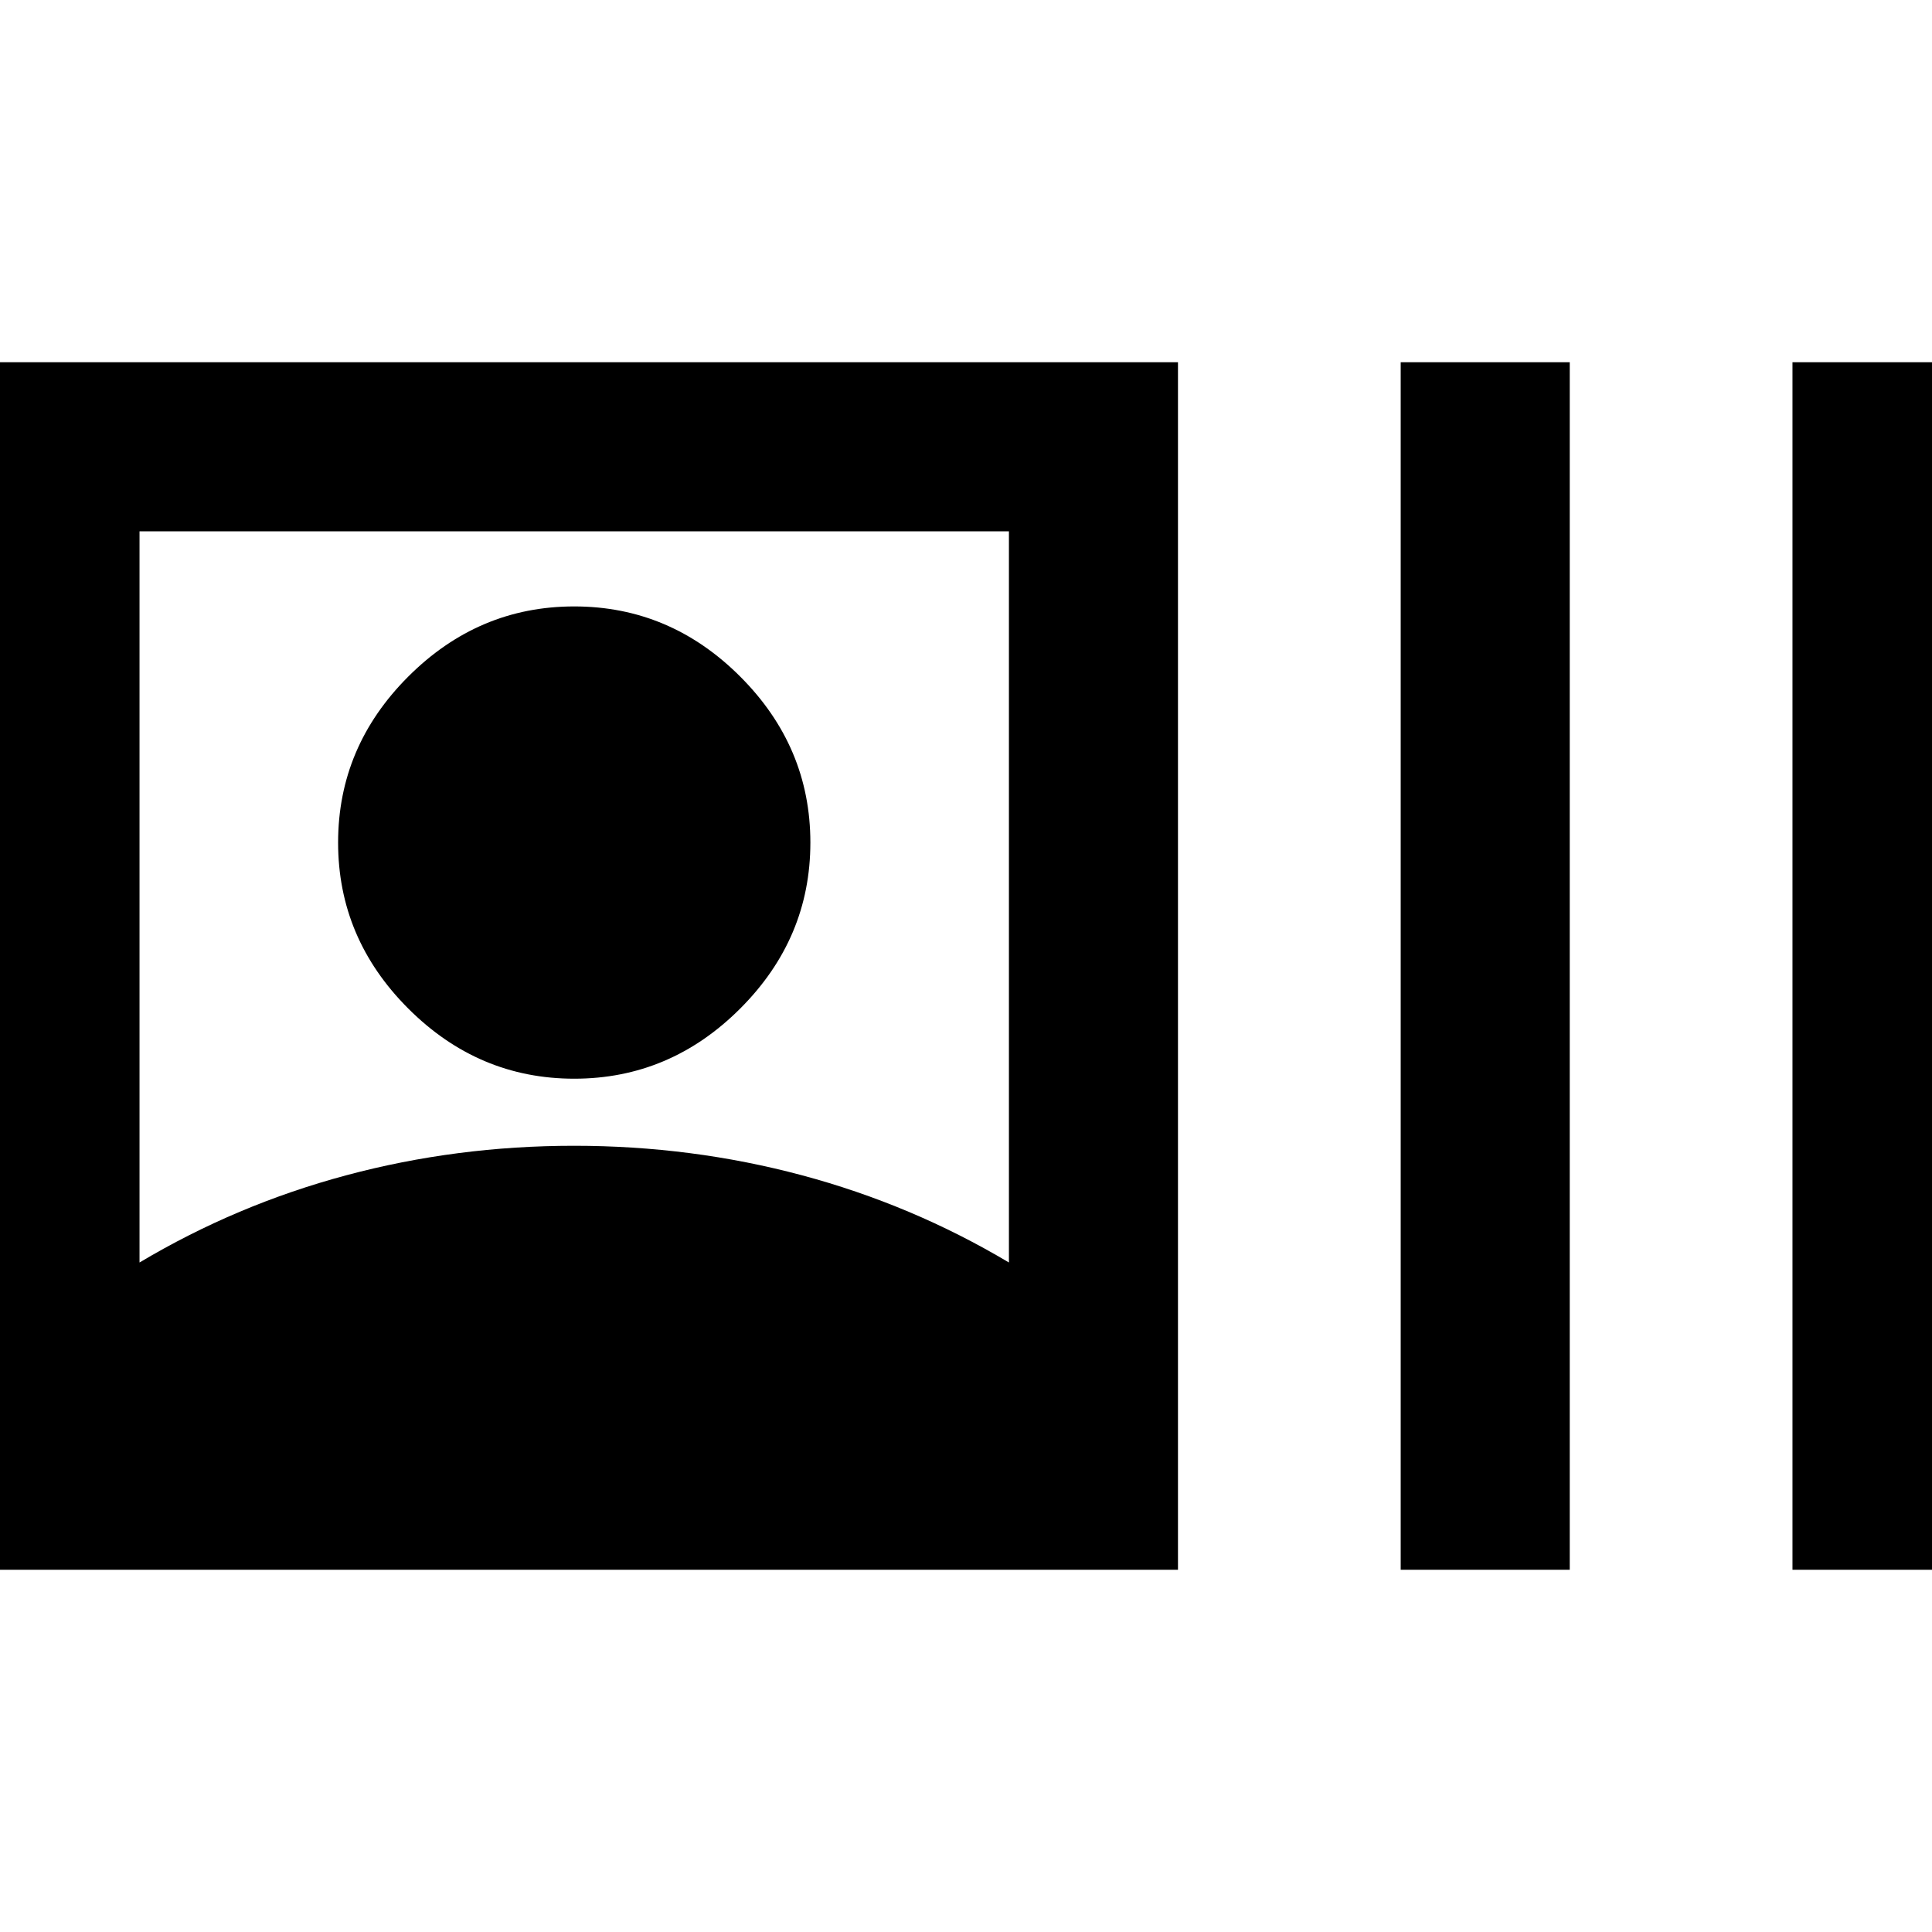 <svg xmlns="http://www.w3.org/2000/svg" height="40" viewBox="0 -960 960 960" width="40"><path d="M-14.67-180v-600h600v600h-600Zm84-152.67q48.2-28.74 102.84-43.37 54.64-14.63 113.07-14.63 58.43 0 113.14 14.63 54.7 14.63 102.95 43.37V-696h-432v363.33Zm216-91.33q-47.61 0-82.47-34.86T168-541.33q0-47.62 34.86-82.48 34.86-34.86 82.47-34.86 47.62 0 82.48 34.86 34.86 34.86 34.86 82.48 0 47.61-34.86 82.47T285.33-424ZM696-180v-600h84v600h-84Zm194.67 0v-600h84v600h-84Z"/></svg>